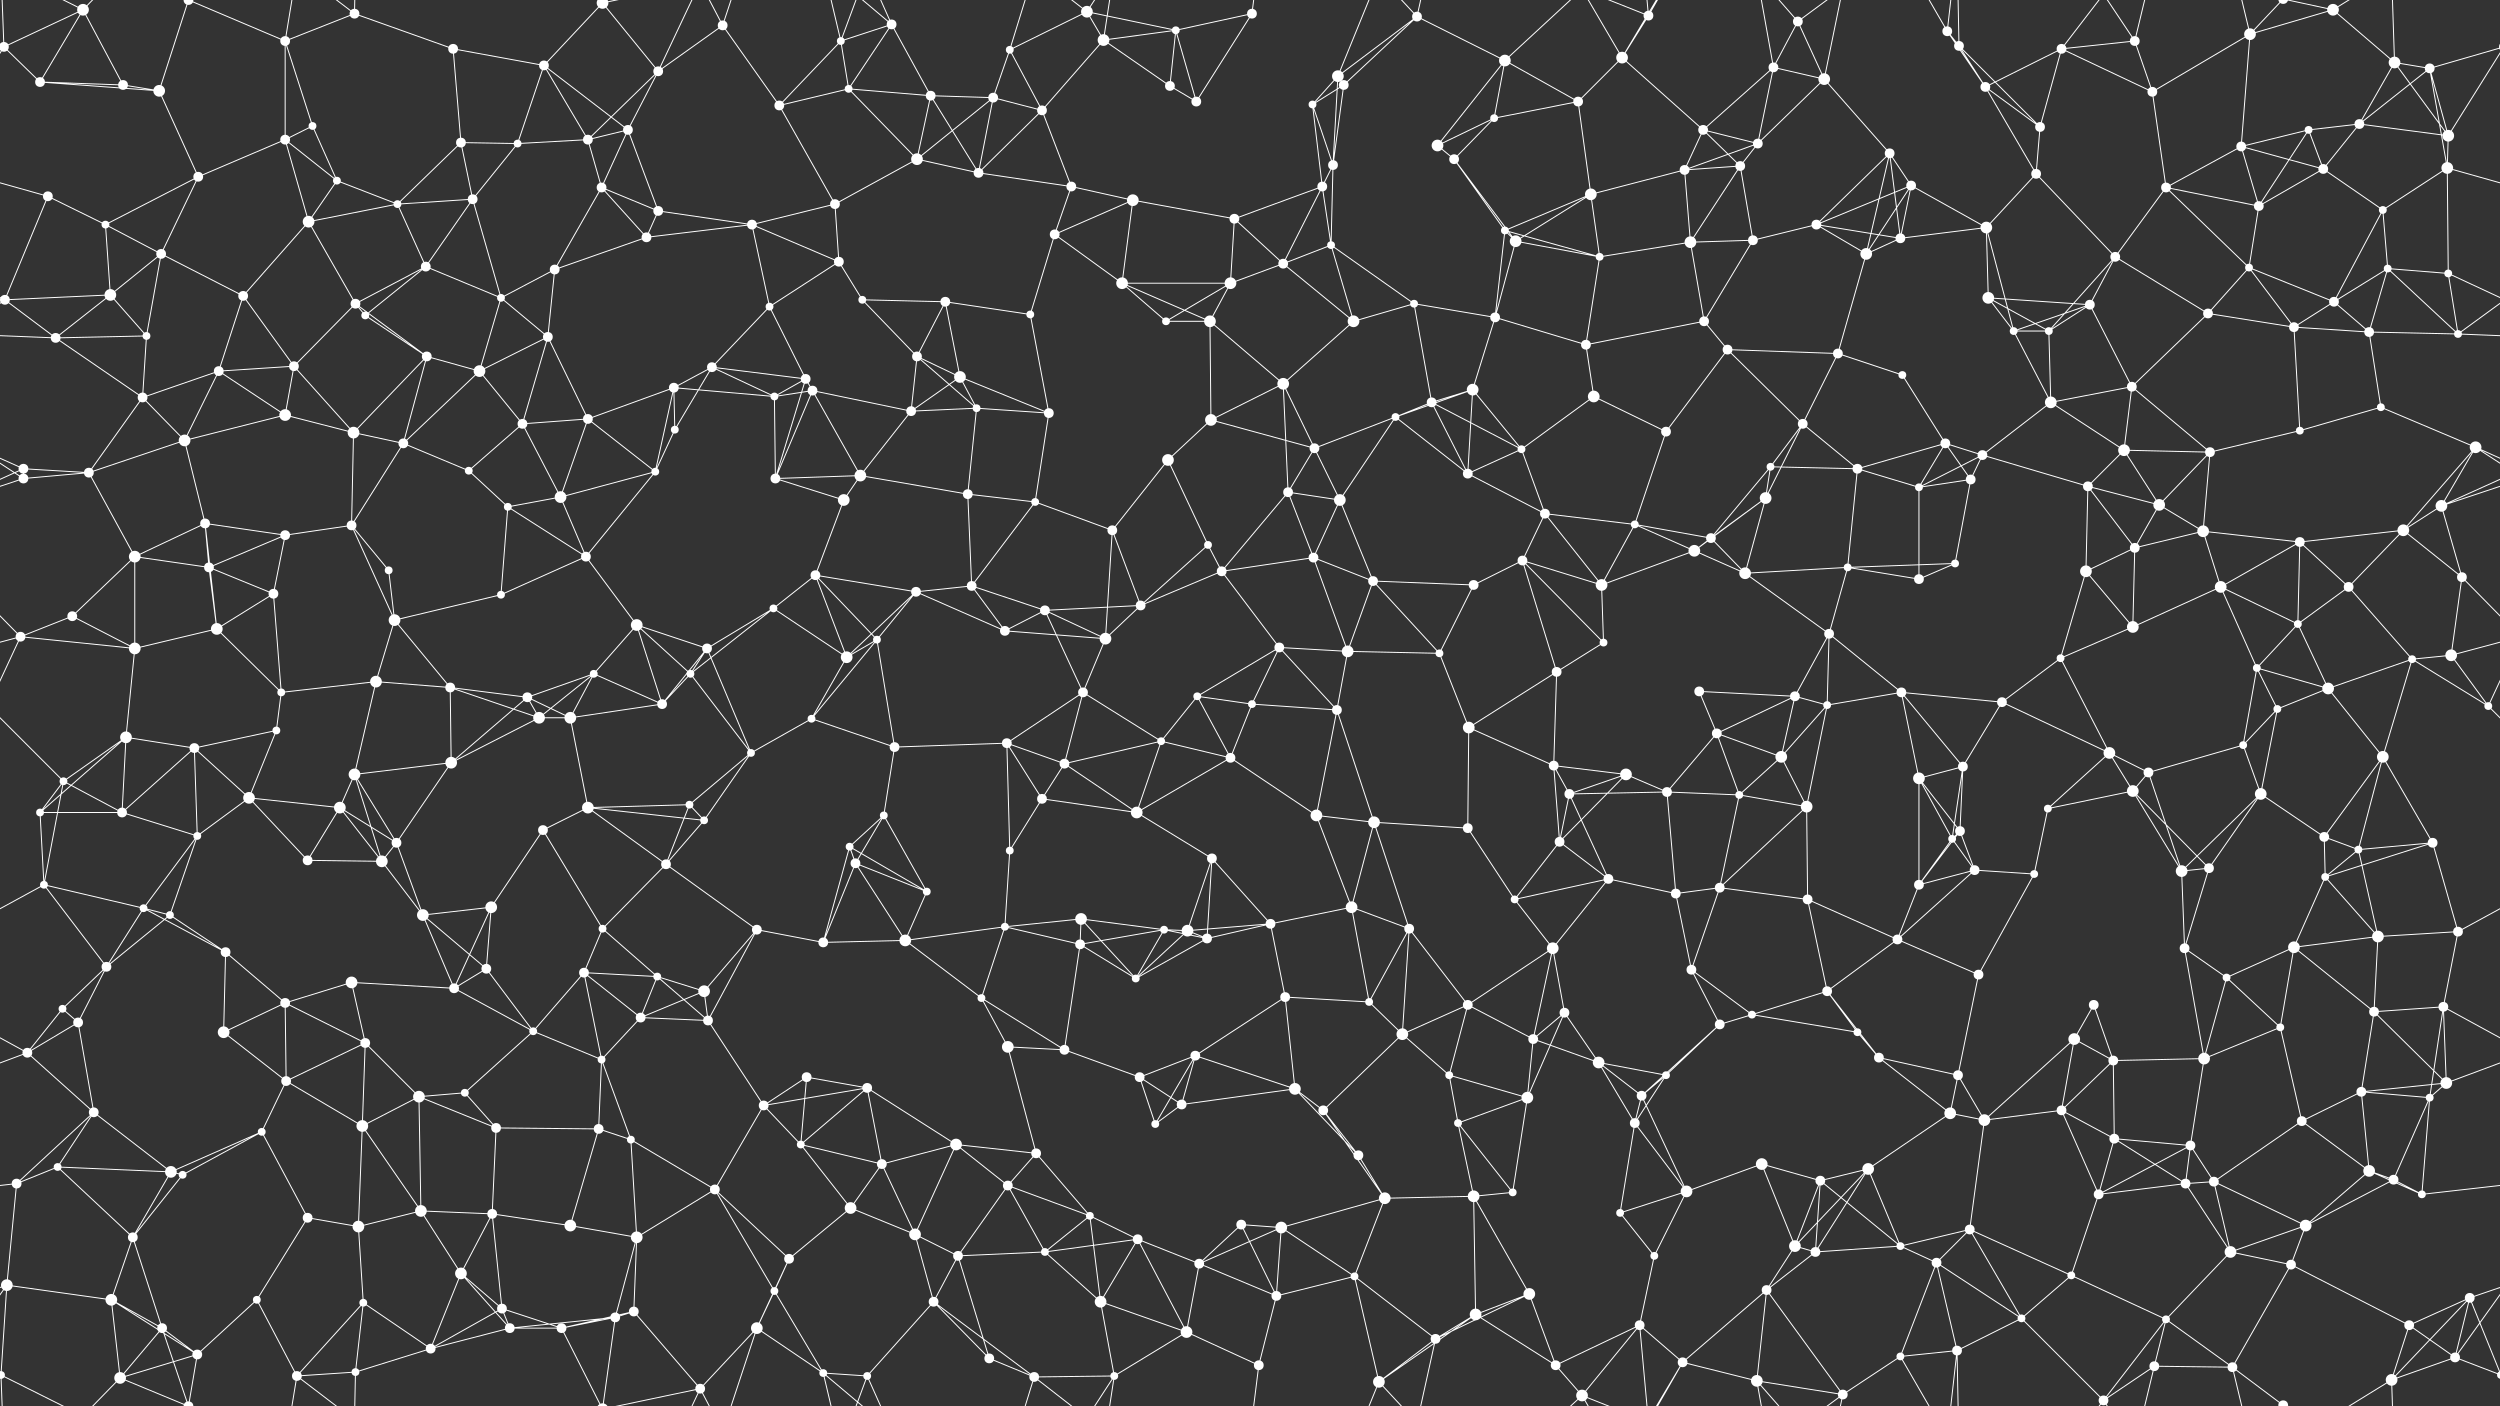 <svg xmlns="http://www.w3.org/2000/svg" width="2560" height="1440" fill="#fff"><rect width="100%" height="100%" fill="#333333" stroke="none"/><circle cx="4" cy="48" r="5"/><circle cx="2564" cy="48" r="5"/><circle cx="85" cy="10" r="6"/><circle cx="193" cy="0" r="5"/><circle cx="193" cy="1440" r="5"/><circle cx="292" cy="42" r="5"/><circle cx="363" cy="14" r="5"/><circle cx="464" cy="50" r="5"/><circle cx="557" cy="67" r="5"/><circle cx="617" cy="3" r="6"/><circle cx="617" cy="1443" r="6"/><circle cx="674" cy="73" r="5"/><circle cx="740" cy="26" r="5"/><circle cx="861" cy="42" r="4"/><circle cx="913" cy="25" r="5"/><circle cx="1034" cy="51" r="4"/><circle cx="1113" cy="12" r="6"/><circle cx="1130" cy="41" r="6"/><circle cx="1204" cy="31" r="4"/><circle cx="1282" cy="14" r="5"/><circle cx="1370" cy="78" r="6"/><circle cx="1451" cy="17" r="5"/><circle cx="1541" cy="62" r="6"/><circle cx="1661" cy="59" r="6"/><circle cx="1688" cy="16" r="5"/><circle cx="1816" cy="69" r="5"/><circle cx="1841" cy="22" r="5"/><circle cx="1994" cy="32" r="5"/><circle cx="2006" cy="47" r="5"/><circle cx="2111" cy="50" r="5"/><circle cx="2186" cy="42" r="5"/><circle cx="2304" cy="35" r="6"/><circle cx="2389" cy="10" r="6"/><circle cx="2452" cy="64" r="6"/><circle cx="2488" cy="70" r="5"/><circle cx="41" cy="84" r="5"/><circle cx="126" cy="87" r="5"/><circle cx="163" cy="93" r="6"/><circle cx="292" cy="143" r="5"/><circle cx="320" cy="129" r="4"/><circle cx="472" cy="146" r="5"/><circle cx="530" cy="147" r="4"/><circle cx="602" cy="143" r="5"/><circle cx="643" cy="133" r="5"/><circle cx="798" cy="108" r="5"/><circle cx="869" cy="91" r="4"/><circle cx="953" cy="98" r="5"/><circle cx="1017" cy="100" r="5"/><circle cx="1067" cy="113" r="5"/><circle cx="1198" cy="88" r="5"/><circle cx="1225" cy="104" r="5"/><circle cx="1344" cy="107" r="4"/><circle cx="1376" cy="87" r="5"/><circle cx="1472" cy="149" r="6"/><circle cx="1530" cy="121" r="4"/><circle cx="1616" cy="104" r="5"/><circle cx="1744" cy="133" r="5"/><circle cx="1800" cy="147" r="5"/><circle cx="1868" cy="81" r="6"/><circle cx="1935" cy="157" r="5"/><circle cx="2033" cy="89" r="5"/><circle cx="2089" cy="130" r="5"/><circle cx="2204" cy="94" r="5"/><circle cx="2295" cy="150" r="5"/><circle cx="2364" cy="133" r="4"/><circle cx="2416" cy="127" r="5"/><circle cx="2507" cy="139" r="6"/><circle cx="49" cy="201" r="5"/><circle cx="108" cy="230" r="4"/><circle cx="203" cy="181" r="5"/><circle cx="316" cy="227" r="6"/><circle cx="345" cy="185" r="4"/><circle cx="407" cy="209" r="4"/><circle cx="484" cy="204" r="5"/><circle cx="616" cy="192" r="5"/><circle cx="674" cy="216" r="5"/><circle cx="770" cy="230" r="5"/><circle cx="855" cy="209" r="5"/><circle cx="939" cy="163" r="6"/><circle cx="1002" cy="177" r="5"/><circle cx="1097" cy="191" r="5"/><circle cx="1160" cy="205" r="6"/><circle cx="1264" cy="224" r="5"/><circle cx="1354" cy="191" r="5"/><circle cx="1365" cy="169" r="5"/><circle cx="1489" cy="163" r="5"/><circle cx="1541" cy="236" r="4"/><circle cx="1629" cy="199" r="6"/><circle cx="1725" cy="174" r="5"/><circle cx="1782" cy="170" r="5"/><circle cx="1860" cy="230" r="5"/><circle cx="1957" cy="190" r="5"/><circle cx="2034" cy="233" r="6"/><circle cx="2085" cy="178" r="5"/><circle cx="2218" cy="192" r="5"/><circle cx="2313" cy="211" r="5"/><circle cx="2379" cy="173" r="5"/><circle cx="2440" cy="215" r="4"/><circle cx="2506" cy="172" r="6"/><circle cx="5" cy="307" r="5"/><circle cx="2565" cy="307" r="5"/><circle cx="113" cy="302" r="6"/><circle cx="165" cy="260" r="5"/><circle cx="249" cy="303" r="5"/><circle cx="364" cy="311" r="5"/><circle cx="436" cy="273" r="5"/><circle cx="513" cy="305" r="4"/><circle cx="568" cy="276" r="5"/><circle cx="662" cy="243" r="5"/><circle cx="788" cy="314" r="4"/><circle cx="859" cy="268" r="5"/><circle cx="883" cy="307" r="4"/><circle cx="968" cy="309" r="5"/><circle cx="1080" cy="240" r="5"/><circle cx="1149" cy="290" r="6"/><circle cx="1260" cy="290" r="6"/><circle cx="1314" cy="270" r="5"/><circle cx="1363" cy="251" r="4"/><circle cx="1448" cy="311" r="4"/><circle cx="1552" cy="247" r="6"/><circle cx="1638" cy="263" r="4"/><circle cx="1731" cy="248" r="6"/><circle cx="1795" cy="246" r="5"/><circle cx="1911" cy="260" r="6"/><circle cx="1946" cy="244" r="5"/><circle cx="2036" cy="305" r="6"/><circle cx="2140" cy="312" r="5"/><circle cx="2166" cy="263" r="5"/><circle cx="2303" cy="274" r="4"/><circle cx="2390" cy="309" r="5"/><circle cx="2445" cy="275" r="4"/><circle cx="2507" cy="280" r="4"/><circle cx="57" cy="346" r="5"/><circle cx="150" cy="344" r="4"/><circle cx="224" cy="380" r="5"/><circle cx="301" cy="375" r="5"/><circle cx="374" cy="323" r="4"/><circle cx="437" cy="365" r="5"/><circle cx="491" cy="380" r="6"/><circle cx="561" cy="345" r="5"/><circle cx="690" cy="397" r="5"/><circle cx="729" cy="376" r="5"/><circle cx="825" cy="388" r="5"/><circle cx="939" cy="365" r="5"/><circle cx="983" cy="386" r="6"/><circle cx="1055" cy="322" r="4"/><circle cx="1194" cy="329" r="4"/><circle cx="1239" cy="329" r="6"/><circle cx="1314" cy="393" r="6"/><circle cx="1386" cy="329" r="6"/><circle cx="1508" cy="399" r="6"/><circle cx="1531" cy="325" r="5"/><circle cx="1624" cy="353" r="5"/><circle cx="1745" cy="329" r="5"/><circle cx="1769" cy="358" r="5"/><circle cx="1882" cy="362" r="5"/><circle cx="1948" cy="384" r="4"/><circle cx="2062" cy="339" r="4"/><circle cx="2098" cy="339" r="4"/><circle cx="2183" cy="396" r="5"/><circle cx="2261" cy="321" r="5"/><circle cx="2349" cy="335" r="5"/><circle cx="2426" cy="340" r="5"/><circle cx="2517" cy="342" r="4"/><circle cx="24" cy="480" r="5"/><circle cx="146" cy="407" r="5"/><circle cx="189" cy="451" r="6"/><circle cx="292" cy="425" r="6"/><circle cx="362" cy="443" r="6"/><circle cx="413" cy="454" r="5"/><circle cx="535" cy="434" r="5"/><circle cx="602" cy="429" r="5"/><circle cx="691" cy="440" r="4"/><circle cx="793" cy="406" r="4"/><circle cx="832" cy="400" r="5"/><circle cx="933" cy="421" r="5"/><circle cx="1000" cy="418" r="4"/><circle cx="1074" cy="423" r="5"/><circle cx="1196" cy="471" r="6"/><circle cx="1240" cy="430" r="6"/><circle cx="1346" cy="459" r="5"/><circle cx="1429" cy="427" r="4"/><circle cx="1466" cy="412" r="5"/><circle cx="1558" cy="460" r="4"/><circle cx="1632" cy="406" r="6"/><circle cx="1706" cy="442" r="5"/><circle cx="1813" cy="478" r="4"/><circle cx="1846" cy="434" r="5"/><circle cx="1992" cy="454" r="5"/><circle cx="2030" cy="466" r="5"/><circle cx="2100" cy="412" r="6"/><circle cx="2175" cy="461" r="6"/><circle cx="2263" cy="463" r="5"/><circle cx="2355" cy="441" r="4"/><circle cx="2438" cy="417" r="4"/><circle cx="2535" cy="458" r="6"/><circle cx="24" cy="490" r="5"/><circle cx="91" cy="484" r="5"/><circle cx="210" cy="536" r="5"/><circle cx="292" cy="548" r="5"/><circle cx="360" cy="538" r="5"/><circle cx="480" cy="482" r="4"/><circle cx="520" cy="519" r="4"/><circle cx="574" cy="509" r="6"/><circle cx="671" cy="483" r="4"/><circle cx="794" cy="490" r="5"/><circle cx="864" cy="512" r="6"/><circle cx="881" cy="487" r="6"/><circle cx="991" cy="506" r="5"/><circle cx="1060" cy="514" r="4"/><circle cx="1139" cy="543" r="5"/><circle cx="1237" cy="558" r="4"/><circle cx="1319" cy="504" r="5"/><circle cx="1372" cy="512" r="6"/><circle cx="1503" cy="485" r="5"/><circle cx="1582" cy="526" r="5"/><circle cx="1674" cy="537" r="4"/><circle cx="1752" cy="551" r="5"/><circle cx="1808" cy="510" r="6"/><circle cx="1902" cy="480" r="5"/><circle cx="1965" cy="499" r="4"/><circle cx="2018" cy="491" r="5"/><circle cx="2138" cy="498" r="5"/><circle cx="2211" cy="517" r="6"/><circle cx="2256" cy="544" r="6"/><circle cx="2355" cy="555" r="5"/><circle cx="2461" cy="543" r="6"/><circle cx="2500" cy="518" r="6"/><circle cx="74" cy="631" r="5"/><circle cx="138" cy="570" r="6"/><circle cx="214" cy="581" r="5"/><circle cx="280" cy="608" r="5"/><circle cx="398" cy="584" r="4"/><circle cx="404" cy="635" r="6"/><circle cx="513" cy="609" r="4"/><circle cx="600" cy="570" r="5"/><circle cx="652" cy="640" r="6"/><circle cx="792" cy="623" r="4"/><circle cx="835" cy="589" r="5"/><circle cx="938" cy="606" r="5"/><circle cx="995" cy="600" r="5"/><circle cx="1070" cy="625" r="5"/><circle cx="1168" cy="620" r="5"/><circle cx="1251" cy="585" r="5"/><circle cx="1345" cy="571" r="5"/><circle cx="1406" cy="595" r="5"/><circle cx="1509" cy="599" r="5"/><circle cx="1559" cy="574" r="5"/><circle cx="1640" cy="599" r="6"/><circle cx="1735" cy="564" r="6"/><circle cx="1787" cy="587" r="6"/><circle cx="1892" cy="581" r="4"/><circle cx="1965" cy="593" r="5"/><circle cx="2002" cy="577" r="4"/><circle cx="2136" cy="585" r="6"/><circle cx="2186" cy="561" r="5"/><circle cx="2274" cy="601" r="6"/><circle cx="2353" cy="639" r="4"/><circle cx="2405" cy="601" r="5"/><circle cx="2521" cy="591" r="5"/><circle cx="21" cy="652" r="5"/><circle cx="138" cy="664" r="6"/><circle cx="222" cy="644" r="6"/><circle cx="288" cy="709" r="4"/><circle cx="385" cy="698" r="6"/><circle cx="461" cy="704" r="5"/><circle cx="540" cy="714" r="5"/><circle cx="608" cy="690" r="4"/><circle cx="707" cy="690" r="4"/><circle cx="724" cy="664" r="5"/><circle cx="867" cy="673" r="6"/><circle cx="898" cy="655" r="4"/><circle cx="1029" cy="646" r="5"/><circle cx="1109" cy="709" r="5"/><circle cx="1132" cy="654" r="6"/><circle cx="1226" cy="713" r="4"/><circle cx="1310" cy="663" r="5"/><circle cx="1380" cy="667" r="6"/><circle cx="1474" cy="669" r="4"/><circle cx="1594" cy="688" r="5"/><circle cx="1642" cy="658" r="4"/><circle cx="1740" cy="708" r="5"/><circle cx="1838" cy="713" r="5"/><circle cx="1873" cy="649" r="5"/><circle cx="1947" cy="709" r="5"/><circle cx="2050" cy="719" r="5"/><circle cx="2110" cy="674" r="4"/><circle cx="2184" cy="642" r="6"/><circle cx="2311" cy="684" r="4"/><circle cx="2384" cy="705" r="6"/><circle cx="2470" cy="675" r="4"/><circle cx="2510" cy="671" r="6"/><circle cx="65" cy="800" r="4"/><circle cx="129" cy="755" r="6"/><circle cx="199" cy="766" r="5"/><circle cx="283" cy="748" r="4"/><circle cx="363" cy="793" r="6"/><circle cx="462" cy="781" r="6"/><circle cx="552" cy="735" r="6"/><circle cx="584" cy="735" r="6"/><circle cx="678" cy="721" r="5"/><circle cx="769" cy="771" r="4"/><circle cx="831" cy="736" r="4"/><circle cx="916" cy="765" r="5"/><circle cx="1031" cy="761" r="5"/><circle cx="1090" cy="782" r="5"/><circle cx="1189" cy="759" r="4"/><circle cx="1260" cy="776" r="5"/><circle cx="1282" cy="721" r="4"/><circle cx="1369" cy="727" r="5"/><circle cx="1504" cy="745" r="6"/><circle cx="1591" cy="784" r="5"/><circle cx="1665" cy="793" r="6"/><circle cx="1758" cy="751" r="5"/><circle cx="1824" cy="775" r="6"/><circle cx="1871" cy="722" r="4"/><circle cx="1965" cy="797" r="6"/><circle cx="2010" cy="785" r="5"/><circle cx="2160" cy="771" r="6"/><circle cx="2200" cy="791" r="5"/><circle cx="2297" cy="763" r="4"/><circle cx="2332" cy="726" r="4"/><circle cx="2440" cy="775" r="6"/><circle cx="2548" cy="723" r="4"/><circle cx="41" cy="832" r="4"/><circle cx="125" cy="832" r="5"/><circle cx="202" cy="856" r="4"/><circle cx="255" cy="817" r="6"/><circle cx="348" cy="827" r="6"/><circle cx="406" cy="863" r="5"/><circle cx="556" cy="850" r="5"/><circle cx="602" cy="827" r="6"/><circle cx="706" cy="824" r="4"/><circle cx="721" cy="840" r="4"/><circle cx="870" cy="867" r="4"/><circle cx="905" cy="835" r="4"/><circle cx="1034" cy="871" r="4"/><circle cx="1067" cy="818" r="5"/><circle cx="1164" cy="832" r="6"/><circle cx="1241" cy="879" r="5"/><circle cx="1348" cy="835" r="6"/><circle cx="1407" cy="842" r="6"/><circle cx="1503" cy="848" r="5"/><circle cx="1597" cy="862" r="5"/><circle cx="1607" cy="813" r="5"/><circle cx="1707" cy="811" r="5"/><circle cx="1781" cy="814" r="4"/><circle cx="1850" cy="826" r="6"/><circle cx="1999" cy="859" r="4"/><circle cx="2007" cy="851" r="5"/><circle cx="2097" cy="828" r="4"/><circle cx="2184" cy="810" r="6"/><circle cx="2315" cy="813" r="6"/><circle cx="2380" cy="857" r="5"/><circle cx="2415" cy="870" r="4"/><circle cx="2491" cy="863" r="5"/><circle cx="45" cy="906" r="4"/><circle cx="147" cy="930" r="4"/><circle cx="174" cy="937" r="4"/><circle cx="315" cy="881" r="5"/><circle cx="391" cy="882" r="6"/><circle cx="433" cy="937" r="6"/><circle cx="503" cy="929" r="6"/><circle cx="617" cy="951" r="4"/><circle cx="682" cy="885" r="5"/><circle cx="775" cy="952" r="5"/><circle cx="876" cy="884" r="5"/><circle cx="949" cy="913" r="4"/><circle cx="1029" cy="949" r="4"/><circle cx="1107" cy="941" r="6"/><circle cx="1192" cy="952" r="4"/><circle cx="1216" cy="953" r="6"/><circle cx="1301" cy="946" r="5"/><circle cx="1384" cy="929" r="6"/><circle cx="1443" cy="951" r="5"/><circle cx="1551" cy="921" r="4"/><circle cx="1647" cy="900" r="5"/><circle cx="1716" cy="915" r="5"/><circle cx="1761" cy="909" r="5"/><circle cx="1851" cy="921" r="5"/><circle cx="1965" cy="906" r="5"/><circle cx="2022" cy="891" r="5"/><circle cx="2083" cy="895" r="4"/><circle cx="2234" cy="892" r="6"/><circle cx="2262" cy="889" r="5"/><circle cx="2381" cy="898" r="4"/><circle cx="2435" cy="959" r="6"/><circle cx="2517" cy="954" r="5"/><circle cx="64" cy="1033" r="4"/><circle cx="109" cy="990" r="5"/><circle cx="231" cy="975" r="5"/><circle cx="292" cy="1027" r="5"/><circle cx="360" cy="1006" r="6"/><circle cx="465" cy="1012" r="5"/><circle cx="498" cy="992" r="5"/><circle cx="598" cy="996" r="5"/><circle cx="673" cy="1000" r="4"/><circle cx="721" cy="1015" r="6"/><circle cx="843" cy="965" r="5"/><circle cx="927" cy="963" r="6"/><circle cx="1005" cy="1022" r="4"/><circle cx="1106" cy="967" r="5"/><circle cx="1163" cy="1002" r="4"/><circle cx="1236" cy="961" r="5"/><circle cx="1316" cy="1021" r="5"/><circle cx="1402" cy="1026" r="4"/><circle cx="1503" cy="1029" r="5"/><circle cx="1590" cy="971" r="6"/><circle cx="1602" cy="1037" r="5"/><circle cx="1732" cy="993" r="5"/><circle cx="1794" cy="1039" r="4"/><circle cx="1871" cy="1015" r="5"/><circle cx="1943" cy="962" r="5"/><circle cx="2026" cy="998" r="5"/><circle cx="2144" cy="1029" r="5"/><circle cx="2237" cy="971" r="5"/><circle cx="2280" cy="1001" r="4"/><circle cx="2349" cy="970" r="6"/><circle cx="2431" cy="1036" r="5"/><circle cx="2502" cy="1031" r="5"/><circle cx="28" cy="1078" r="5"/><circle cx="80" cy="1047" r="5"/><circle cx="229" cy="1057" r="6"/><circle cx="293" cy="1107" r="5"/><circle cx="374" cy="1068" r="5"/><circle cx="476" cy="1119" r="4"/><circle cx="546" cy="1056" r="4"/><circle cx="616" cy="1085" r="4"/><circle cx="656" cy="1042" r="5"/><circle cx="725" cy="1045" r="5"/><circle cx="826" cy="1103" r="5"/><circle cx="888" cy="1114" r="5"/><circle cx="1032" cy="1072" r="6"/><circle cx="1090" cy="1075" r="5"/><circle cx="1167" cy="1103" r="5"/><circle cx="1224" cy="1081" r="5"/><circle cx="1326" cy="1115" r="6"/><circle cx="1436" cy="1059" r="6"/><circle cx="1484" cy="1101" r="4"/><circle cx="1570" cy="1064" r="5"/><circle cx="1637" cy="1088" r="6"/><circle cx="1706" cy="1101" r="4"/><circle cx="1761" cy="1049" r="5"/><circle cx="1902" cy="1057" r="4"/><circle cx="1924" cy="1083" r="5"/><circle cx="2005" cy="1101" r="5"/><circle cx="2124" cy="1064" r="6"/><circle cx="2164" cy="1086" r="5"/><circle cx="2257" cy="1084" r="6"/><circle cx="2335" cy="1052" r="4"/><circle cx="2418" cy="1118" r="5"/><circle cx="2505" cy="1109" r="6"/><circle cx="59" cy="1195" r="4"/><circle cx="96" cy="1139" r="5"/><circle cx="175" cy="1200" r="6"/><circle cx="268" cy="1159" r="4"/><circle cx="371" cy="1153" r="6"/><circle cx="429" cy="1123" r="6"/><circle cx="508" cy="1155" r="5"/><circle cx="613" cy="1156" r="5"/><circle cx="646" cy="1167" r="4"/><circle cx="782" cy="1132" r="5"/><circle cx="820" cy="1172" r="4"/><circle cx="903" cy="1192" r="5"/><circle cx="979" cy="1172" r="6"/><circle cx="1061" cy="1181" r="5"/><circle cx="1183" cy="1151" r="4"/><circle cx="1210" cy="1131" r="5"/><circle cx="1355" cy="1137" r="5"/><circle cx="1391" cy="1183" r="5"/><circle cx="1493" cy="1150" r="4"/><circle cx="1564" cy="1124" r="6"/><circle cx="1674" cy="1150" r="5"/><circle cx="1681" cy="1122" r="5"/><circle cx="1804" cy="1192" r="6"/><circle cx="1913" cy="1197" r="6"/><circle cx="1997" cy="1140" r="6"/><circle cx="2032" cy="1147" r="6"/><circle cx="2111" cy="1137" r="5"/><circle cx="2165" cy="1166" r="5"/><circle cx="2243" cy="1173" r="5"/><circle cx="2357" cy="1148" r="5"/><circle cx="2426" cy="1199" r="6"/><circle cx="2488" cy="1124" r="4"/><circle cx="17" cy="1212" r="5"/><circle cx="136" cy="1267" r="5"/><circle cx="187" cy="1203" r="4"/><circle cx="315" cy="1247" r="5"/><circle cx="367" cy="1256" r="6"/><circle cx="431" cy="1240" r="6"/><circle cx="504" cy="1243" r="5"/><circle cx="584" cy="1255" r="6"/><circle cx="652" cy="1267" r="6"/><circle cx="732" cy="1218" r="5"/><circle cx="871" cy="1237" r="6"/><circle cx="937" cy="1264" r="6"/><circle cx="1032" cy="1214" r="5"/><circle cx="1116" cy="1245" r="4"/><circle cx="1165" cy="1269" r="5"/><circle cx="1271" cy="1254" r="5"/><circle cx="1312" cy="1257" r="6"/><circle cx="1418" cy="1227" r="6"/><circle cx="1509" cy="1225" r="6"/><circle cx="1549" cy="1221" r="4"/><circle cx="1659" cy="1242" r="4"/><circle cx="1727" cy="1220" r="6"/><circle cx="1838" cy="1276" r="6"/><circle cx="1864" cy="1209" r="5"/><circle cx="1946" cy="1276" r="4"/><circle cx="2017" cy="1259" r="5"/><circle cx="2149" cy="1223" r="5"/><circle cx="2238" cy="1212" r="5"/><circle cx="2267" cy="1210" r="5"/><circle cx="2361" cy="1255" r="6"/><circle cx="2451" cy="1208" r="5"/><circle cx="2480" cy="1223" r="4"/><circle cx="7" cy="1316" r="6"/><circle cx="114" cy="1331" r="6"/><circle cx="166" cy="1360" r="5"/><circle cx="263" cy="1331" r="4"/><circle cx="372" cy="1334" r="4"/><circle cx="472" cy="1304" r="6"/><circle cx="514" cy="1340" r="5"/><circle cx="630" cy="1349" r="5"/><circle cx="649" cy="1343" r="5"/><circle cx="793" cy="1322" r="4"/><circle cx="808" cy="1289" r="5"/><circle cx="956" cy="1333" r="5"/><circle cx="981" cy="1286" r="5"/><circle cx="1070" cy="1282" r="4"/><circle cx="1127" cy="1333" r="6"/><circle cx="1228" cy="1294" r="5"/><circle cx="1307" cy="1327" r="5"/><circle cx="1387" cy="1307" r="4"/><circle cx="1511" cy="1346" r="6"/><circle cx="1566" cy="1325" r="6"/><circle cx="1679" cy="1357" r="5"/><circle cx="1694" cy="1286" r="4"/><circle cx="1809" cy="1321" r="5"/><circle cx="1859" cy="1282" r="5"/><circle cx="1983" cy="1293" r="5"/><circle cx="2070" cy="1350" r="4"/><circle cx="2121" cy="1306" r="4"/><circle cx="2218" cy="1351" r="4"/><circle cx="2284" cy="1282" r="6"/><circle cx="2346" cy="1295" r="5"/><circle cx="2467" cy="1357" r="5"/><circle cx="2529" cy="1329" r="5"/><circle cx="1" cy="1408" r="4"/><circle cx="2561" cy="1408" r="4"/><circle cx="123" cy="1411" r="6"/><circle cx="202" cy="1387" r="5"/><circle cx="304" cy="1409" r="5"/><circle cx="364" cy="1405" r="4"/><circle cx="441" cy="1381" r="5"/><circle cx="522" cy="1360" r="5"/><circle cx="575" cy="1360" r="5"/><circle cx="717" cy="1422" r="5"/><circle cx="775" cy="1360" r="6"/><circle cx="843" cy="1406" r="4"/><circle cx="888" cy="1409" r="4"/><circle cx="1013" cy="1391" r="5"/><circle cx="1059" cy="1410" r="5"/><circle cx="1141" cy="1409" r="4"/><circle cx="1215" cy="1364" r="6"/><circle cx="1289" cy="1398" r="5"/><circle cx="1412" cy="1415" r="6"/><circle cx="1470" cy="1371" r="5"/><circle cx="1593" cy="1398" r="5"/><circle cx="1620" cy="1429" r="6"/><circle cx="1723" cy="1395" r="5"/><circle cx="1799" cy="1414" r="6"/><circle cx="1887" cy="1428" r="5"/><circle cx="1946" cy="1389" r="4"/><circle cx="2004" cy="1383" r="5"/><circle cx="2154" cy="1434" r="5"/><circle cx="2206" cy="1399" r="5"/><circle cx="2286" cy="1400" r="5"/><circle cx="2338" cy="1439" r="5"/><circle cx="2338" cy="-1" r="5"/><circle cx="2449" cy="1413" r="6"/><circle cx="2514" cy="1390" r="5"/><path stroke="#fff" d="M4 48L85 10M4 48L-72 70M4 48L41 84M4 48L-53 139M4 48L1 -32M2564 48L2488 70M2564 48L2507 139M4 1488L1 1408M85 10L41 84M85 10L126 87M85 10L1 -32M85 10L123 -29M85 1450L1 1408M85 1450L123 1411M193 0L292 42M193 0L163 93M193 0L166 -80M193 0L123 -29M193 0L202 -53M193 1440L166 1360M193 1440L123 1411M193 1440L202 1387M292 42L363 14M292 42L292 143M292 42L320 129M292 42L304 -31M292 1482L304 1409M363 14L464 50M363 14L304 -31M363 14L364 -35M363 1454L304 1409M363 1454L364 1405M464 50L557 67M464 50L472 146M557 67L617 3M557 67L530 147M557 67L602 143M557 67L643 133M617 3L674 73M617 3L630 -91M617 3L575 -80M617 3L717 -18M617 1443L630 1349M617 1443L575 1360M617 1443L717 1422M674 73L740 26M674 73L602 143M674 73L643 133M674 73L717 -18M674 1513L717 1422M740 26L798 108M740 26L717 -18M740 26L775 -80M740 1466L717 1422M740 1466L775 1360M861 42L913 25M861 42L798 108M861 42L869 91M861 42L843 -34M861 42L888 -31M861 1482L843 1406M861 1482L888 1409M913 25L869 91M913 25L953 98M913 25L843 -34M913 25L888 -31M913 1465L843 1406M913 1465L888 1409M1034 51L1113 12M1034 51L1017 100M1034 51L1067 113M1034 51L1059 -30M1034 1491L1059 1410M1113 12L1130 41M1113 12L1204 31M1113 12L1059 -30M1113 12L1141 -31M1113 1452L1059 1410M1113 1452L1141 1409M1130 41L1204 31M1130 41L1067 113M1130 41L1198 88M1130 41L1141 -31M1130 1481L1141 1409M1204 31L1282 14M1204 31L1198 88M1204 31L1225 104M1282 14L1225 104M1282 14L1289 -42M1282 1454L1289 1398M1370 78L1451 17M1370 78L1344 107M1370 78L1376 87M1370 78L1365 169M1370 78L1412 -25M1370 1518L1412 1415M1451 17L1541 62M1451 17L1376 87M1451 17L1412 -25M1451 17L1470 -69M1451 1457L1412 1415M1451 1457L1470 1371M1541 62L1472 149M1541 62L1530 121M1541 62L1616 104M1541 62L1620 -11M1541 1502L1620 1429M1661 59L1688 16M1661 59L1616 104M1661 59L1744 133M1661 59L1620 -11M1661 59L1723 -45M1661 1499L1620 1429M1661 1499L1723 1395M1688 16L1679 -83M1688 16L1620 -11M1688 16L1723 -45M1688 1456L1679 1357M1688 1456L1620 1429M1688 1456L1723 1395M1816 69L1841 22M1816 69L1744 133M1816 69L1800 147M1816 69L1868 81M1816 69L1799 -26M1816 1509L1799 1414M1841 22L1868 81M1841 22L1799 -26M1841 22L1887 -12M1841 1462L1799 1414M1841 1462L1887 1428M1994 32L2006 47M1994 32L2033 89M1994 32L1946 -51M1994 32L2004 -57M1994 1472L1946 1389M1994 1472L2004 1383M2006 47L2033 89M2006 47L2089 130M2006 47L2004 -57M2006 1487L2004 1383M2111 50L2186 42M2111 50L2033 89M2111 50L2089 130M2111 50L2204 94M2111 50L2154 -6M2111 1490L2154 1434M2186 42L2204 94M2186 42L2154 -6M2186 42L2206 -41M2186 1482L2154 1434M2186 1482L2206 1399M2304 35L2389 10M2304 35L2204 94M2304 35L2295 150M2304 35L2286 -40M2304 35L2338 -1M2304 1475L2286 1400M2304 1475L2338 1439M2389 10L2452 64M2389 10L2338 -1M2389 10L2449 -27M2389 1450L2338 1439M2389 1450L2449 1413M2452 64L2488 70M2452 64L2416 127M2452 64L2507 139M2452 64L2449 -27M2452 1504L2449 1413M2488 70L2416 127M2488 70L2507 139M2488 70L2506 172M41 84L126 87M41 84L163 93M126 87L163 93M163 93L203 181M292 143L320 129M292 143L203 181M292 143L316 227M292 143L345 185M320 129L345 185M472 146L530 147M472 146L407 209M472 146L484 204M530 147L602 143M530 147L484 204M602 143L643 133M602 143L616 192M643 133L616 192M643 133L674 216M798 108L869 91M798 108L855 209M869 91L953 98M869 91L939 163M953 98L1017 100M953 98L939 163M953 98L1002 177M1017 100L1067 113M1017 100L939 163M1017 100L1002 177M1067 113L1002 177M1067 113L1097 191M1198 88L1225 104M1344 107L1376 87M1344 107L1354 191M1344 107L1365 169M1376 87L1365 169M1472 149L1530 121M1472 149L1489 163M1530 121L1616 104M1530 121L1489 163M1616 104L1629 199M1744 133L1800 147M1744 133L1725 174M1744 133L1782 170M1800 147L1868 81M1800 147L1725 174M1800 147L1782 170M1868 81L1935 157M1868 81L1887 -12M1868 1521L1887 1428M1935 157L1860 230M1935 157L1957 190M1935 157L1911 260M1935 157L1946 244M2033 89L2089 130M2033 89L2085 178M2089 130L2085 178M2204 94L2218 192M2295 150L2364 133M2295 150L2218 192M2295 150L2313 211M2295 150L2379 173M2364 133L2416 127M2364 133L2313 211M2364 133L2379 173M2416 127L2507 139M2416 127L2379 173M2507 139L2506 172M49 201L108 230M49 201L-54 172M49 201L5 307M2609 201L2506 172M108 230L203 181M108 230L113 302M108 230L165 260M203 181L165 260M316 227L345 185M316 227L407 209M316 227L249 303M316 227L364 311M345 185L407 209M407 209L484 204M407 209L436 273M484 204L436 273M484 204L513 305M616 192L674 216M616 192L568 276M616 192L662 243M674 216L770 230M674 216L662 243M770 230L855 209M770 230L662 243M770 230L788 314M770 230L859 268M855 209L939 163M855 209L859 268M939 163L1002 177M1002 177L1097 191M1097 191L1160 205M1097 191L1080 240M1160 205L1264 224M1160 205L1080 240M1160 205L1149 290M1264 224L1354 191M1264 224L1260 290M1264 224L1314 270M1354 191L1365 169M1354 191L1314 270M1354 191L1363 251M1365 169L1363 251M1489 163L1541 236M1489 163L1552 247M1541 236L1629 199M1541 236L1552 247M1541 236L1638 263M1541 236L1531 325M1629 199L1725 174M1629 199L1552 247M1629 199L1638 263M1725 174L1782 170M1725 174L1731 248M1782 170L1731 248M1782 170L1795 246M1860 230L1957 190M1860 230L1795 246M1860 230L1911 260M1860 230L1946 244M1957 190L2034 233M1957 190L1911 260M1957 190L1946 244M2034 233L2085 178M2034 233L1946 244M2034 233L2036 305M2034 233L2062 339M2085 178L2166 263M2218 192L2313 211M2218 192L2166 263M2218 192L2303 274M2313 211L2379 173M2313 211L2303 274M2379 173L2440 215M2440 215L2506 172M2440 215L2390 309M2440 215L2445 275M2506 172L2507 280M5 307L113 302M5 307L-53 280M5 307L57 346M5 307L-43 342M2565 307L2507 280M2565 307L2517 342M113 302L165 260M113 302L57 346M113 302L150 344M165 260L249 303M165 260L150 344M249 303L224 380M249 303L301 375M364 311L436 273M364 311L301 375M364 311L374 323M364 311L437 365M436 273L513 305M436 273L374 323M513 305L568 276M513 305L491 380M513 305L561 345M568 276L662 243M568 276L561 345M788 314L859 268M788 314L729 376M788 314L825 388M859 268L883 307M883 307L968 309M883 307L939 365M968 309L939 365M968 309L983 386M968 309L1055 322M1080 240L1149 290M1080 240L1055 322M1149 290L1260 290M1149 290L1194 329M1149 290L1239 329M1260 290L1314 270M1260 290L1194 329M1260 290L1239 329M1314 270L1363 251M1314 270L1386 329M1363 251L1448 311M1363 251L1386 329M1448 311L1386 329M1448 311L1531 325M1448 311L1466 412M1552 247L1638 263M1552 247L1531 325M1638 263L1731 248M1638 263L1624 353M1731 248L1795 246M1731 248L1745 329M1795 246L1745 329M1911 260L1946 244M1911 260L1882 362M2036 305L2140 312M2036 305L2062 339M2036 305L2098 339M2140 312L2166 263M2140 312L2062 339M2140 312L2098 339M2140 312L2183 396M2166 263L2098 339M2166 263L2261 321M2303 274L2390 309M2303 274L2261 321M2303 274L2349 335M2390 309L2445 275M2390 309L2349 335M2390 309L2426 340M2445 275L2507 280M2445 275L2426 340M2445 275L2517 342M2507 280L2517 342M57 346L150 344M57 346L-43 342M57 346L146 407M2617 346L2517 342M150 344L146 407M224 380L301 375M224 380L146 407M224 380L189 451M224 380L292 425M301 375L292 425M301 375L362 443M374 323L437 365M437 365L491 380M437 365L362 443M437 365L413 454M491 380L561 345M491 380L413 454M491 380L535 434M561 345L535 434M561 345L602 429M690 397L729 376M690 397L602 429M690 397L691 440M690 397L793 406M690 397L671 483M729 376L825 388M729 376L691 440M729 376L793 406M825 388L793 406M825 388L832 400M825 388L794 490M939 365L983 386M939 365L933 421M939 365L1000 418M983 386L933 421M983 386L1000 418M983 386L1074 423M1055 322L1074 423M1194 329L1239 329M1239 329L1314 393M1239 329L1240 430M1314 393L1386 329M1314 393L1240 430M1314 393L1346 459M1314 393L1319 504M1508 399L1531 325M1508 399L1429 427M1508 399L1466 412M1508 399L1558 460M1508 399L1503 485M1531 325L1624 353M1624 353L1745 329M1624 353L1632 406M1745 329L1769 358M1769 358L1882 362M1769 358L1706 442M1769 358L1846 434M1882 362L1948 384M1882 362L1846 434M1948 384L1992 454M2062 339L2098 339M2062 339L2100 412M2098 339L2100 412M2183 396L2261 321M2183 396L2100 412M2183 396L2175 461M2183 396L2263 463M2261 321L2349 335M2349 335L2426 340M2349 335L2355 441M2426 340L2517 342M2426 340L2438 417M24 480L-25 458M24 480L24 490M24 480L91 484M24 480L-60 518M2584 480L2535 458M2584 480L2500 518M146 407L189 451M146 407L91 484M189 451L292 425M189 451L91 484M189 451L210 536M292 425L362 443M362 443L413 454M362 443L360 538M413 454L360 538M413 454L480 482M535 434L602 429M535 434L480 482M535 434L574 509M602 429L574 509M602 429L671 483M691 440L671 483M793 406L832 400M793 406L794 490M832 400L933 421M832 400L794 490M832 400L881 487M933 421L1000 418M933 421L881 487M1000 418L1074 423M1000 418L991 506M1074 423L1060 514M1196 471L1240 430M1196 471L1139 543M1196 471L1237 558M1240 430L1346 459M1346 459L1429 427M1346 459L1319 504M1346 459L1372 512M1429 427L1466 412M1429 427L1372 512M1429 427L1503 485M1466 412L1558 460M1466 412L1503 485M1558 460L1632 406M1558 460L1503 485M1558 460L1582 526M1632 406L1706 442M1706 442L1674 537M1813 478L1846 434M1813 478L1752 551M1813 478L1808 510M1813 478L1902 480M1846 434L1808 510M1846 434L1902 480M1992 454L2030 466M1992 454L1902 480M1992 454L1965 499M1992 454L2018 491M2030 466L2100 412M2030 466L1965 499M2030 466L2018 491M2030 466L2138 498M2100 412L2175 461M2175 461L2263 463M2175 461L2138 498M2175 461L2211 517M2263 463L2355 441M2263 463L2211 517M2263 463L2256 544M2355 441L2438 417M2438 417L2535 458M2535 458L2584 490M2535 458L2461 543M2535 458L2500 518M-25 458L24 490M24 490L91 484M24 490L-60 518M2584 490L2500 518M91 484L138 570M210 536L292 548M210 536L138 570M210 536L214 581M210 536L222 644M292 548L360 538M292 548L214 581M292 548L280 608M360 538L398 584M360 538L404 635M480 482L520 519M520 519L574 509M520 519L513 609M520 519L600 570M574 509L671 483M574 509L600 570M671 483L600 570M794 490L864 512M794 490L881 487M864 512L881 487M864 512L835 589M881 487L991 506M991 506L1060 514M991 506L995 600M1060 514L1139 543M1060 514L995 600M1139 543L1168 620M1139 543L1132 654M1237 558L1168 620M1237 558L1251 585M1319 504L1372 512M1319 504L1251 585M1319 504L1345 571M1372 512L1345 571M1372 512L1406 595M1503 485L1582 526M1582 526L1674 537M1582 526L1559 574M1582 526L1640 599M1674 537L1752 551M1674 537L1640 599M1674 537L1735 564M1752 551L1808 510M1752 551L1735 564M1752 551L1787 587M1808 510L1735 564M1808 510L1787 587M1902 480L1965 499M1902 480L1892 581M1965 499L2018 491M1965 499L1965 593M2018 491L2002 577M2138 498L2211 517M2138 498L2136 585M2138 498L2186 561M2211 517L2256 544M2211 517L2186 561M2256 544L2355 555M2256 544L2186 561M2256 544L2274 601M2355 555L2461 543M2355 555L2274 601M2355 555L2353 639M2355 555L2405 601M2461 543L2500 518M2461 543L2405 601M2461 543L2521 591M2500 518L2521 591M74 631L138 570M74 631L21 652M74 631L138 664M138 570L214 581M138 570L138 664M214 581L280 608M214 581L222 644M280 608L222 644M280 608L288 709M398 584L404 635M404 635L513 609M404 635L385 698M404 635L461 704M513 609L600 570M600 570L652 640M652 640L608 690M652 640L707 690M652 640L724 664M652 640L678 721M792 623L835 589M792 623L707 690M792 623L724 664M792 623L867 673M835 589L938 606M835 589L867 673M835 589L898 655M938 606L995 600M938 606L867 673M938 606L898 655M938 606L1029 646M995 600L1070 625M995 600L1029 646M1070 625L1168 620M1070 625L1029 646M1070 625L1109 709M1070 625L1132 654M1168 620L1251 585M1168 620L1132 654M1251 585L1345 571M1251 585L1310 663M1345 571L1406 595M1345 571L1380 667M1406 595L1509 599M1406 595L1380 667M1406 595L1474 669M1509 599L1559 574M1509 599L1474 669M1559 574L1640 599M1559 574L1594 688M1559 574L1642 658M1640 599L1735 564M1640 599L1642 658M1735 564L1787 587M1787 587L1892 581M1787 587L1873 649M1892 581L1965 593M1892 581L2002 577M1892 581L1873 649M1965 593L2002 577M2136 585L2186 561M2136 585L2110 674M2136 585L2184 642M2186 561L2184 642M2274 601L2353 639M2274 601L2184 642M2274 601L2311 684M2353 639L2405 601M2353 639L2311 684M2353 639L2384 705M2405 601L2470 675M2521 591L2581 652M2521 591L2510 671M-39 591L21 652M21 652L138 664M21 652L-50 671M21 652L-12 723M2581 652L2510 671M2581 652L2548 723M138 664L222 644M138 664L129 755M222 644L288 709M288 709L385 698M288 709L283 748M385 698L461 704M385 698L363 793M461 704L540 714M461 704L462 781M461 704L552 735M540 714L608 690M540 714L462 781M540 714L552 735M540 714L584 735M608 690L552 735M608 690L584 735M608 690L678 721M707 690L724 664M707 690L678 721M707 690L769 771M724 664L678 721M724 664L769 771M867 673L898 655M867 673L831 736M898 655L831 736M898 655L916 765M1029 646L1132 654M1109 709L1132 654M1109 709L1031 761M1109 709L1090 782M1109 709L1189 759M1226 713L1310 663M1226 713L1189 759M1226 713L1260 776M1226 713L1282 721M1310 663L1380 667M1310 663L1282 721M1310 663L1369 727M1380 667L1474 669M1380 667L1369 727M1474 669L1504 745M1594 688L1642 658M1594 688L1504 745M1594 688L1591 784M1740 708L1838 713M1740 708L1758 751M1838 713L1873 649M1838 713L1758 751M1838 713L1824 775M1838 713L1871 722M1873 649L1947 709M1873 649L1871 722M1947 709L2050 719M1947 709L1871 722M1947 709L1965 797M1947 709L2010 785M2050 719L2110 674M2050 719L2010 785M2050 719L2160 771M2110 674L2184 642M2110 674L2160 771M2311 684L2384 705M2311 684L2297 763M2311 684L2332 726M2384 705L2470 675M2384 705L2332 726M2384 705L2440 775M2470 675L2510 671M2470 675L2440 775M2470 675L2548 723M2510 671L2548 723M65 800L129 755M65 800L-12 723M65 800L41 832M65 800L125 832M65 800L45 906M2625 800L2548 723M129 755L199 766M129 755L41 832M129 755L125 832M199 766L283 748M199 766L125 832M199 766L202 856M199 766L255 817M283 748L255 817M363 793L462 781M363 793L348 827M363 793L406 863M363 793L391 882M462 781L552 735M462 781L406 863M552 735L584 735M584 735L678 721M584 735L602 827M769 771L831 736M769 771L706 824M769 771L721 840M831 736L916 765M916 765L1031 761M916 765L905 835M1031 761L1090 782M1031 761L1034 871M1031 761L1067 818M1090 782L1189 759M1090 782L1067 818M1090 782L1164 832M1189 759L1260 776M1189 759L1164 832M1260 776L1282 721M1260 776L1164 832M1260 776L1348 835M1282 721L1369 727M1369 727L1348 835M1369 727L1407 842M1504 745L1591 784M1504 745L1503 848M1591 784L1665 793M1591 784L1597 862M1591 784L1607 813M1665 793L1597 862M1665 793L1607 813M1665 793L1707 811M1758 751L1824 775M1758 751L1707 811M1758 751L1781 814M1824 775L1871 722M1824 775L1781 814M1824 775L1850 826M1871 722L1850 826M1965 797L2010 785M1965 797L1999 859M1965 797L2007 851M1965 797L1965 906M2010 785L1999 859M2010 785L2007 851M2160 771L2200 791M2160 771L2097 828M2160 771L2184 810M2200 791L2297 763M2200 791L2184 810M2200 791L2234 892M2297 763L2332 726M2297 763L2315 813M2332 726L2315 813M2440 775L2380 857M2440 775L2415 870M2440 775L2491 863M41 832L125 832M41 832L45 906M125 832L202 856M202 856L255 817M202 856L147 930M202 856L174 937M255 817L348 827M255 817L315 881M348 827L406 863M348 827L315 881M348 827L391 882M406 863L391 882M406 863L433 937M556 850L602 827M556 850L503 929M556 850L617 951M602 827L706 824M602 827L721 840M602 827L682 885M706 824L721 840M706 824L682 885M721 840L682 885M870 867L905 835M870 867L876 884M870 867L949 913M870 867L843 965M905 835L876 884M905 835L949 913M1034 871L1067 818M1034 871L1029 949M1067 818L1164 832M1164 832L1241 879M1241 879L1216 953M1241 879L1301 946M1241 879L1236 961M1348 835L1407 842M1348 835L1384 929M1407 842L1503 848M1407 842L1384 929M1407 842L1443 951M1503 848L1551 921M1597 862L1607 813M1597 862L1551 921M1597 862L1647 900M1607 813L1707 811M1607 813L1647 900M1707 811L1781 814M1707 811L1716 915M1781 814L1850 826M1781 814L1761 909M1850 826L1761 909M1850 826L1851 921M1999 859L2007 851M1999 859L1965 906M1999 859L2022 891M2007 851L1965 906M2007 851L2022 891M2097 828L2184 810M2097 828L2083 895M2184 810L2234 892M2184 810L2262 889M2315 813L2380 857M2315 813L2234 892M2315 813L2262 889M2380 857L2415 870M2380 857L2381 898M2415 870L2491 863M2415 870L2381 898M2415 870L2435 959M2491 863L2381 898M2491 863L2517 954M45 906L147 930M45 906L-43 954M45 906L109 990M2605 906L2517 954M147 930L174 937M147 930L109 990M147 930L231 975M174 937L109 990M174 937L231 975M315 881L391 882M391 882L433 937M433 937L503 929M433 937L465 1012M433 937L498 992M503 929L465 1012M503 929L498 992M617 951L682 885M617 951L598 996M617 951L673 1000M682 885L775 952M775 952L721 1015M775 952L843 965M775 952L725 1045M876 884L949 913M876 884L843 965M876 884L927 963M949 913L927 963M1029 949L1107 941M1029 949L927 963M1029 949L1005 1022M1029 949L1106 967M1107 941L1192 952M1107 941L1106 967M1107 941L1163 1002M1192 952L1216 953M1192 952L1106 967M1192 952L1163 1002M1192 952L1236 961M1216 953L1301 946M1216 953L1163 1002M1216 953L1236 961M1301 946L1384 929M1301 946L1236 961M1301 946L1316 1021M1384 929L1443 951M1384 929L1402 1026M1443 951L1402 1026M1443 951L1503 1029M1443 951L1436 1059M1551 921L1647 900M1551 921L1590 971M1647 900L1716 915M1647 900L1590 971M1716 915L1761 909M1716 915L1732 993M1761 909L1851 921M1761 909L1732 993M1851 921L1871 1015M1851 921L1943 962M1965 906L2022 891M1965 906L1943 962M2022 891L2083 895M2022 891L1943 962M2083 895L2026 998M2234 892L2262 889M2234 892L2237 971M2262 889L2237 971M2381 898L2435 959M2381 898L2349 970M2435 959L2517 954M2435 959L2349 970M2435 959L2431 1036M2517 954L2502 1031M64 1033L109 990M64 1033L28 1078M64 1033L80 1047M109 990L80 1047M231 975L292 1027M231 975L229 1057M292 1027L360 1006M292 1027L229 1057M292 1027L293 1107M292 1027L374 1068M360 1006L465 1012M360 1006L374 1068M465 1012L498 992M465 1012L546 1056M498 992L546 1056M598 996L673 1000M598 996L546 1056M598 996L616 1085M598 996L656 1042M673 1000L721 1015M673 1000L656 1042M673 1000L725 1045M721 1015L656 1042M721 1015L725 1045M843 965L927 963M927 963L1005 1022M1005 1022L1032 1072M1005 1022L1090 1075M1106 967L1163 1002M1106 967L1090 1075M1163 1002L1236 961M1316 1021L1402 1026M1316 1021L1224 1081M1316 1021L1326 1115M1402 1026L1436 1059M1503 1029L1590 971M1503 1029L1436 1059M1503 1029L1484 1101M1503 1029L1570 1064M1590 971L1602 1037M1590 971L1570 1064M1602 1037L1570 1064M1602 1037L1637 1088M1602 1037L1564 1124M1732 993L1794 1039M1732 993L1761 1049M1794 1039L1871 1015M1794 1039L1761 1049M1794 1039L1902 1057M1871 1015L1943 962M1871 1015L1902 1057M1871 1015L1924 1083M1943 962L2026 998M2026 998L2005 1101M2144 1029L2124 1064M2144 1029L2164 1086M2237 971L2280 1001M2237 971L2257 1084M2280 1001L2349 970M2280 1001L2257 1084M2280 1001L2335 1052M2349 970L2431 1036M2349 970L2335 1052M2431 1036L2502 1031M2431 1036L2418 1118M2431 1036L2505 1109M2502 1031L2588 1078M2502 1031L2505 1109M2502 1031L2488 1124M-58 1031L28 1078M28 1078L80 1047M28 1078L-55 1109M28 1078L96 1139M2588 1078L2505 1109M80 1047L96 1139M229 1057L293 1107M293 1107L374 1068M293 1107L268 1159M293 1107L371 1153M374 1068L371 1153M374 1068L429 1123M476 1119L546 1056M476 1119L429 1123M476 1119L508 1155M546 1056L616 1085M616 1085L656 1042M616 1085L613 1156M616 1085L646 1167M656 1042L725 1045M725 1045L782 1132M826 1103L888 1114M826 1103L782 1132M826 1103L820 1172M888 1114L782 1132M888 1114L820 1172M888 1114L903 1192M888 1114L979 1172M1032 1072L1090 1075M1032 1072L1061 1181M1090 1075L1167 1103M1167 1103L1224 1081M1167 1103L1183 1151M1167 1103L1210 1131M1224 1081L1326 1115M1224 1081L1183 1151M1224 1081L1210 1131M1326 1115L1210 1131M1326 1115L1355 1137M1326 1115L1391 1183M1436 1059L1484 1101M1436 1059L1355 1137M1484 1101L1493 1150M1484 1101L1564 1124M1570 1064L1637 1088M1570 1064L1564 1124M1637 1088L1706 1101M1637 1088L1674 1150M1637 1088L1681 1122M1706 1101L1761 1049M1706 1101L1674 1150M1706 1101L1681 1122M1761 1049L1681 1122M1902 1057L1924 1083M1924 1083L2005 1101M1924 1083L1997 1140M2005 1101L1997 1140M2005 1101L2032 1147M2124 1064L2164 1086M2124 1064L2032 1147M2124 1064L2111 1137M2164 1086L2257 1084M2164 1086L2111 1137M2164 1086L2165 1166M2257 1084L2335 1052M2257 1084L2243 1173M2335 1052L2357 1148M2418 1118L2505 1109M2418 1118L2357 1148M2418 1118L2426 1199M2418 1118L2488 1124M2505 1109L2488 1124M59 1195L96 1139M59 1195L175 1200M59 1195L17 1212M59 1195L136 1267M96 1139L175 1200M96 1139L17 1212M175 1200L268 1159M175 1200L136 1267M175 1200L187 1203M268 1159L187 1203M268 1159L315 1247M371 1153L429 1123M371 1153L367 1256M371 1153L431 1240M429 1123L508 1155M429 1123L431 1240M508 1155L613 1156M508 1155L504 1243M613 1156L646 1167M613 1156L584 1255M646 1167L652 1267M646 1167L732 1218M782 1132L820 1172M782 1132L732 1218M820 1172L903 1192M820 1172L871 1237M903 1192L979 1172M903 1192L871 1237M903 1192L937 1264M979 1172L1061 1181M979 1172L937 1264M979 1172L1032 1214M1061 1181L1032 1214M1061 1181L1116 1245M1183 1151L1210 1131M1355 1137L1391 1183M1355 1137L1418 1227M1391 1183L1418 1227M1493 1150L1564 1124M1493 1150L1509 1225M1493 1150L1549 1221M1564 1124L1549 1221M1674 1150L1681 1122M1674 1150L1659 1242M1674 1150L1727 1220M1681 1122L1727 1220M1804 1192L1727 1220M1804 1192L1838 1276M1804 1192L1864 1209M1913 1197L1997 1140M1913 1197L1838 1276M1913 1197L1864 1209M1913 1197L1946 1276M1913 1197L1859 1282M1997 1140L2032 1147M2032 1147L2111 1137M2032 1147L2017 1259M2111 1137L2165 1166M2111 1137L2149 1223M2165 1166L2243 1173M2165 1166L2149 1223M2165 1166L2238 1212M2243 1173L2149 1223M2243 1173L2238 1212M2243 1173L2267 1210M2357 1148L2426 1199M2357 1148L2267 1210M2426 1199L2361 1255M2426 1199L2451 1208M2426 1199L2480 1223M2488 1124L2451 1208M2488 1124L2480 1223M17 1212L-80 1223M17 1212L7 1316M2577 1212L2480 1223M136 1267L187 1203M136 1267L114 1331M136 1267L166 1360M315 1247L367 1256M315 1247L263 1331M367 1256L431 1240M367 1256L372 1334M431 1240L504 1243M431 1240L472 1304M504 1243L584 1255M504 1243L472 1304M504 1243L514 1340M584 1255L652 1267M652 1267L732 1218M652 1267L630 1349M652 1267L649 1343M732 1218L793 1322M732 1218L808 1289M871 1237L937 1264M871 1237L808 1289M937 1264L956 1333M937 1264L981 1286M1032 1214L1116 1245M1032 1214L981 1286M1032 1214L1070 1282M1116 1245L1165 1269M1116 1245L1070 1282M1116 1245L1127 1333M1165 1269L1070 1282M1165 1269L1127 1333M1165 1269L1228 1294M1165 1269L1215 1364M1271 1254L1312 1257M1271 1254L1228 1294M1271 1254L1307 1327M1312 1257L1418 1227M1312 1257L1228 1294M1312 1257L1307 1327M1312 1257L1387 1307M1418 1227L1509 1225M1418 1227L1387 1307M1509 1225L1549 1221M1509 1225L1511 1346M1509 1225L1566 1325M1659 1242L1727 1220M1659 1242L1694 1286M1727 1220L1694 1286M1838 1276L1864 1209M1838 1276L1809 1321M1838 1276L1859 1282M1864 1209L1946 1276M1864 1209L1859 1282M1946 1276L2017 1259M1946 1276L1859 1282M1946 1276L1983 1293M2017 1259L1983 1293M2017 1259L2070 1350M2017 1259L2121 1306M2149 1223L2238 1212M2149 1223L2121 1306M2238 1212L2267 1210M2238 1212L2284 1282M2267 1210L2361 1255M2267 1210L2284 1282M2361 1255L2451 1208M2361 1255L2284 1282M2361 1255L2346 1295M2451 1208L2480 1223M7 1316L114 1331M7 1316L-31 1329M7 1316L1 1408M7 1316L-46 1390M2567 1316L2529 1329M2567 1316L2514 1390M114 1331L166 1360M114 1331L123 1411M114 1331L202 1387M166 1360L123 1411M166 1360L202 1387M263 1331L202 1387M263 1331L304 1409M372 1334L304 1409M372 1334L364 1405M372 1334L441 1381M472 1304L514 1340M472 1304L441 1381M472 1304L522 1360M514 1340L441 1381M514 1340L522 1360M514 1340L575 1360M630 1349L649 1343M630 1349L522 1360M630 1349L575 1360M649 1343L575 1360M649 1343L717 1422M793 1322L808 1289M793 1322L775 1360M793 1322L843 1406M808 1289L775 1360M956 1333L981 1286M956 1333L888 1409M956 1333L1013 1391M956 1333L1059 1410M981 1286L1070 1282M981 1286L1013 1391M1070 1282L1127 1333M1127 1333L1141 1409M1127 1333L1215 1364M1228 1294L1307 1327M1228 1294L1215 1364M1307 1327L1387 1307M1307 1327L1289 1398M1387 1307L1412 1415M1387 1307L1470 1371M1511 1346L1566 1325M1511 1346L1412 1415M1511 1346L1470 1371M1511 1346L1593 1398M1566 1325L1470 1371M1566 1325L1593 1398M1679 1357L1694 1286M1679 1357L1593 1398M1679 1357L1620 1429M1679 1357L1723 1395M1809 1321L1859 1282M1809 1321L1723 1395M1809 1321L1799 1414M1809 1321L1887 1428M1983 1293L2070 1350M1983 1293L1946 1389M1983 1293L2004 1383M2070 1350L2121 1306M2070 1350L2004 1383M2070 1350L2154 1434M2121 1306L2218 1351M2218 1351L2284 1282M2218 1351L2154 1434M2218 1351L2206 1399M2218 1351L2286 1400M2284 1282L2346 1295M2346 1295L2467 1357M2346 1295L2286 1400M2467 1357L2529 1329M2467 1357L2449 1413M2467 1357L2514 1390M2529 1329L2561 1408M2529 1329L2449 1413M2529 1329L2514 1390M-31 1329L1 1408M1 1408L-46 1390M2561 1408L2514 1390M123 1411L202 1387M304 1409L364 1405M364 1405L441 1381M441 1381L522 1360M522 1360L575 1360M717 1422L775 1360M775 1360L843 1406M843 1406L888 1409M1013 1391L1059 1410M1059 1410L1141 1409M1141 1409L1215 1364M1215 1364L1289 1398M1412 1415L1470 1371M1593 1398L1620 1429M1723 1395L1799 1414M1799 1414L1887 1428M1887 1428L1946 1389M1946 1389L2004 1383M2154 1434L2206 1399M2206 1399L2286 1400M2286 1400L2338 1439M2449 1413L2514 1390"/></svg>